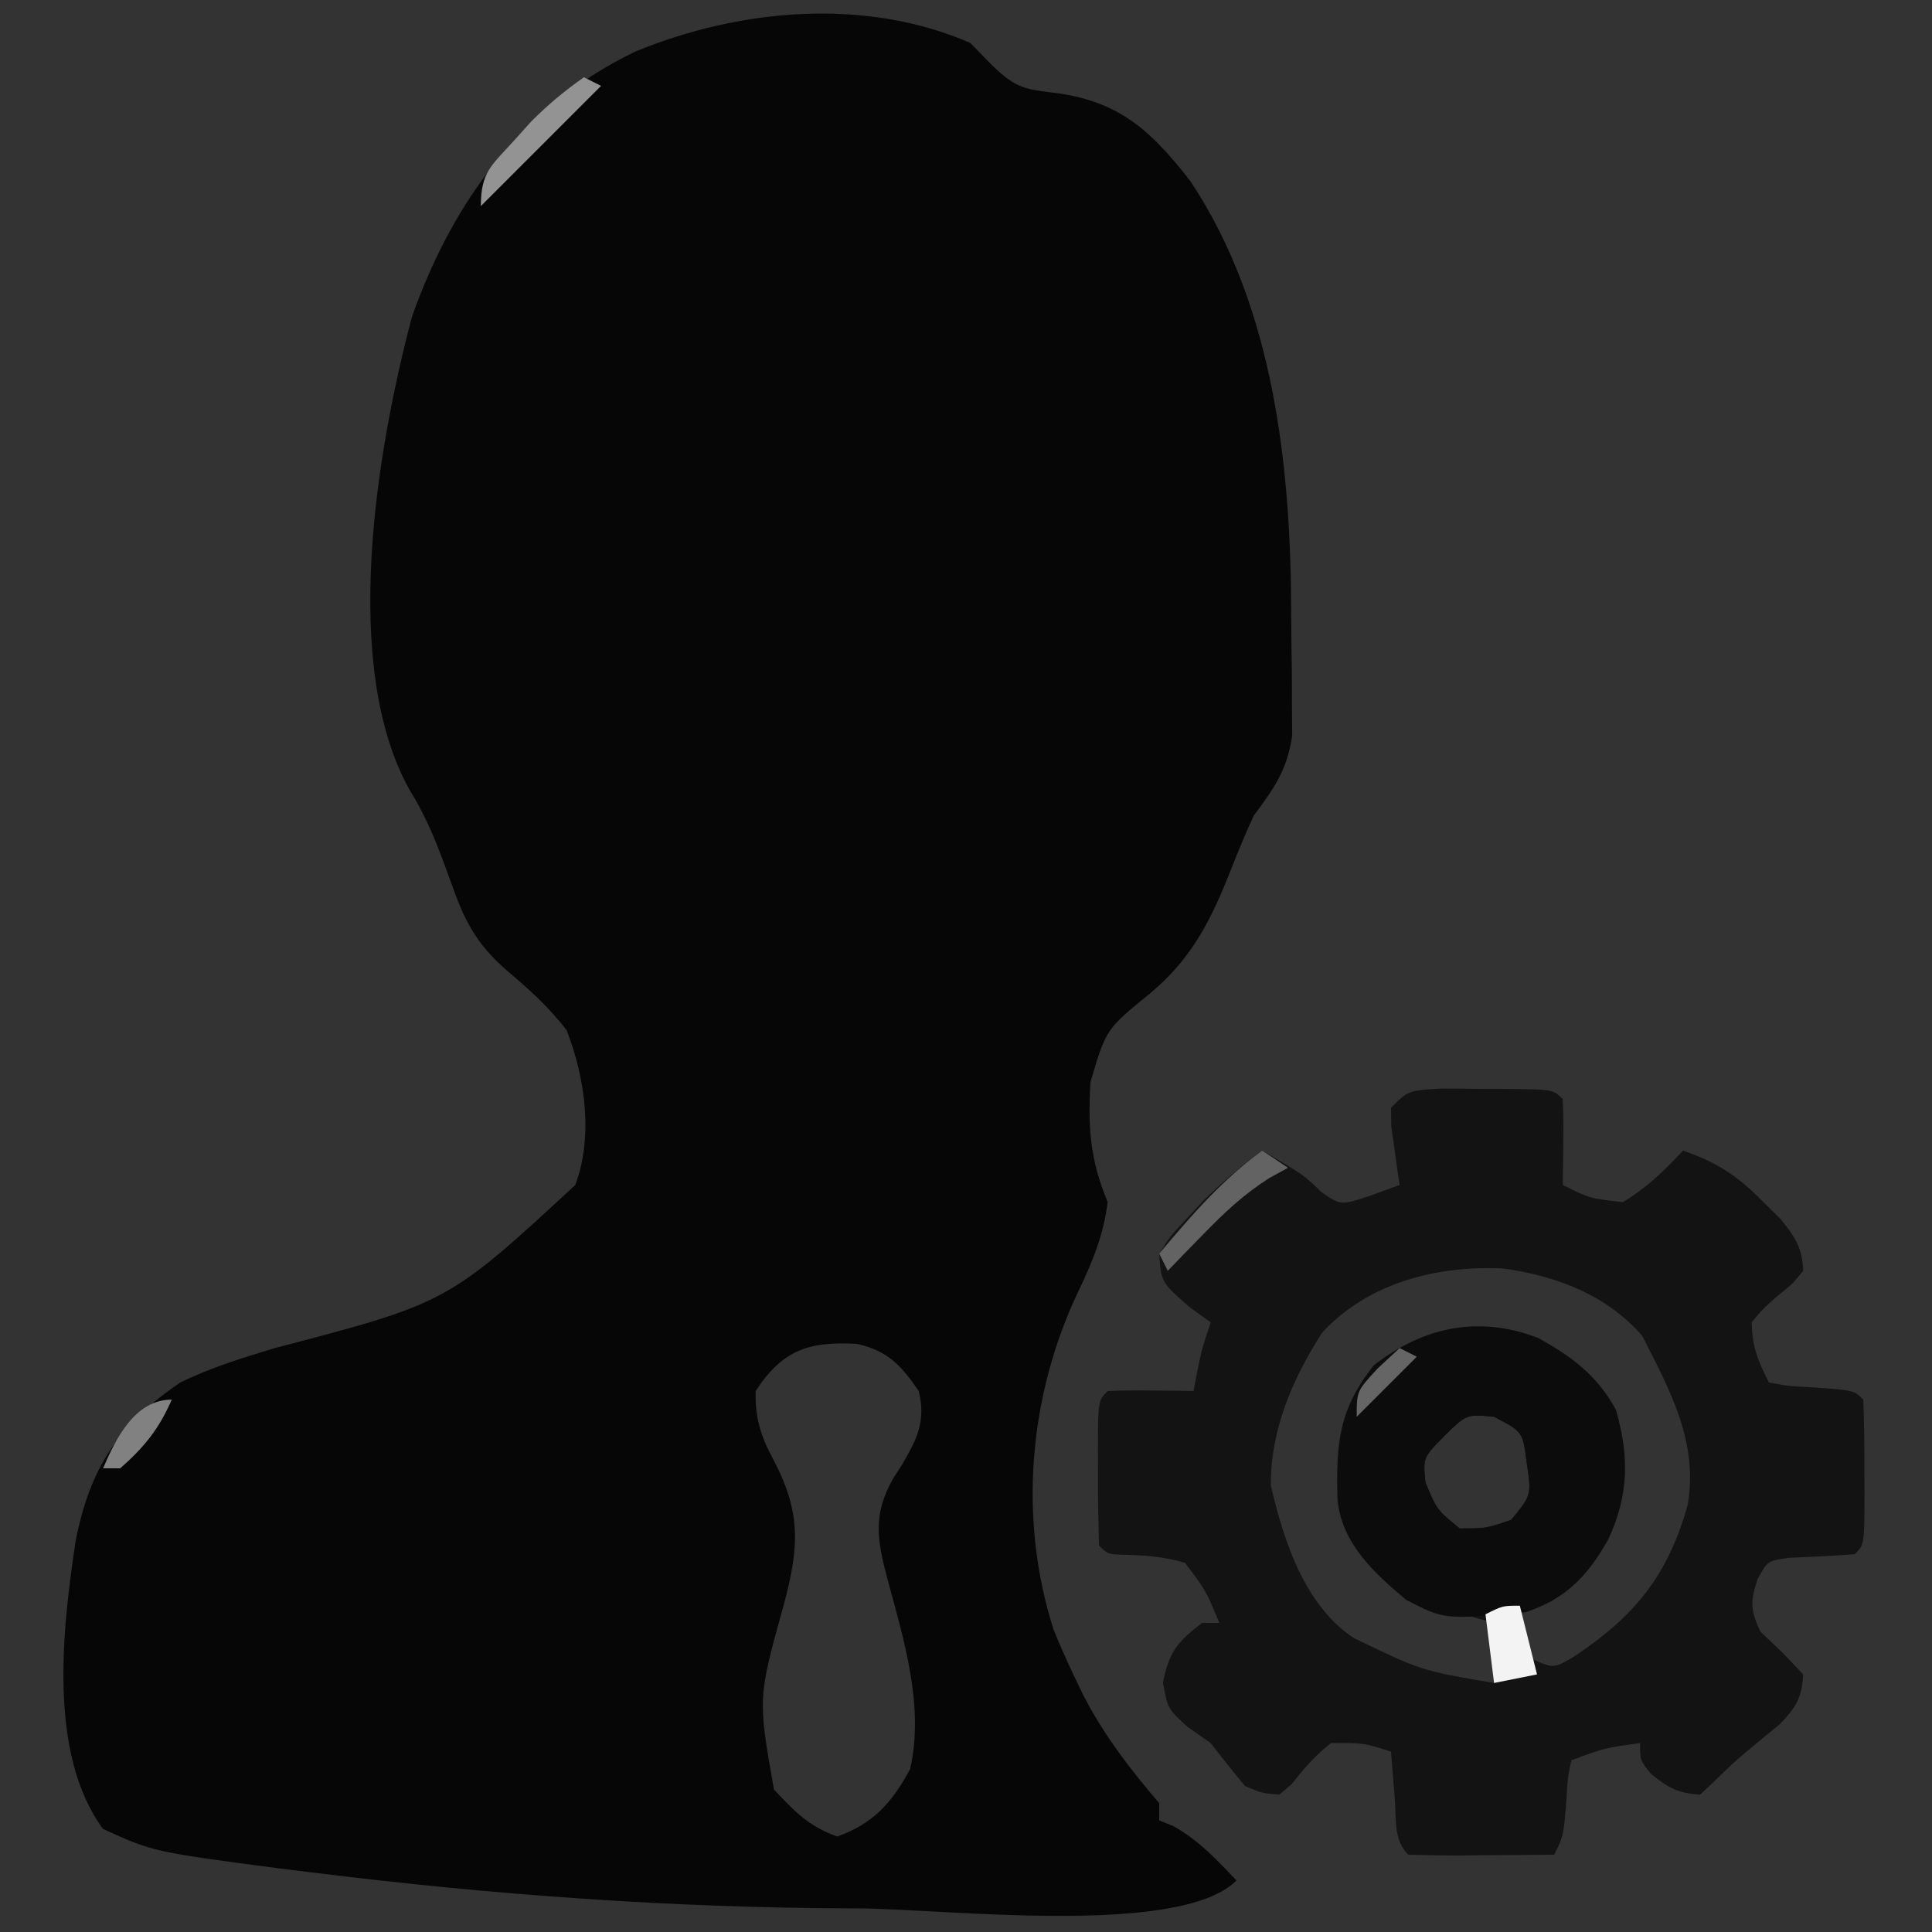 <?xml version="1.0" encoding="UTF-8"?>
<svg version="1.1" xmlns="http://www.w3.org/2000/svg" width="225" height="225">
<rect width="100%" height="100%" fill="#333333" stroke="none"/>
<path d="M0 0 C0.825 0.846 1.65 1.691 2.5 2.562 C5.397 5.387 6.418 5.39 10.312 5.875 C17.599 6.952 21.232 10.439 25.648 16.121 C35.441 30.86 37.375 49.663 37.371 66.896 C37.375 68.961 37.412 71.023 37.449 73.088 C37.455 74.422 37.459 75.756 37.461 77.09 C37.469 78.274 37.477 79.459 37.486 80.679 C36.901 84.676 35.393 86.792 33 90 C32.093 91.997 31.236 94.019 30.438 96.062 C28.111 101.99 25.889 106.569 20.938 110.688 C15.814 114.852 15.814 114.852 14 121 C13.683 126.286 13.95 130.08 16 135 C15.517 138.842 14.224 141.961 12.562 145.438 C6.816 157.497 5.565 171.832 9.688 184.75 C10.405 186.523 11.173 188.276 12 190 C12.596 191.241 12.596 191.241 13.203 192.508 C15.644 197.188 18.586 201 22 205 C22 205.66 22 206.32 22 207 C22.835 207.34 22.835 207.34 23.688 207.688 C26.632 209.359 28.682 211.553 31 214 C24.333 220.667 -3.372 217.246 -13.312 217.25 C-34.562 217.205 -55.607 215.69 -76.688 213.062 C-77.97 212.905 -79.253 212.747 -80.575 212.585 C-95.164 210.657 -95.164 210.657 -101 208 C-107.46 199.19 -105.719 184.658 -104.188 174.438 C-102.515 165.929 -99.168 160.886 -92 156 C-88.447 154.269 -84.78 153.14 -81 152 C-60.844 146.722 -60.844 146.722 -46 133 C-43.893 127.34 -44.856 120.523 -47 115 C-49.055 112.289 -51.415 110.192 -54 108 C-57.574 104.891 -58.948 102.149 -60.5 97.688 C-61.84 93.993 -63.108 90.527 -65.188 87.188 C-73.444 72.667 -69.104 47.351 -65.031 31.914 C-60.205 18.277 -52.133 7.332 -39 1 C-26.858 -3.986 -12.267 -5.335 0 0 Z M-25 157 C-25.071 160.104 -24.426 162.207 -22.96 164.935 C-19.633 171.215 -19.947 175.266 -21.75 182 C-24.745 192.765 -24.745 192.765 -22.863 203.41 C-20.499 205.929 -18.802 207.719 -15.5 208.875 C-11.322 207.413 -9.054 204.883 -7 201 C-5.343 193.613 -7.735 185.976 -9.664 178.838 C-10.866 174.289 -11.34 171.405 -9.027 167.254 C-8.668 166.696 -8.308 166.138 -7.938 165.562 C-6.183 162.538 -5.16 160.547 -6 157 C-8.036 154.045 -9.581 152.321 -13.16 151.512 C-18.69 151.189 -21.829 152.137 -25 157 Z " fill="#060606" transform="translate(113,5)"/>
<path d="M0 0 C1.561 0.004 3.123 0.019 4.684 0.043 C5.477 0.044 6.27 0.044 7.088 0.045 C12.981 0.09 12.981 0.09 14.121 1.23 C14.193 2.917 14.205 4.605 14.184 6.293 C14.175 7.212 14.166 8.131 14.156 9.078 C14.145 9.788 14.133 10.499 14.121 11.23 C17.237 12.79 17.237 12.79 21.121 13.23 C23.853 11.606 25.964 9.551 28.121 7.23 C32.037 8.559 34.469 10.171 37.371 13.105 C38.057 13.784 38.743 14.462 39.449 15.16 C41.176 17.298 42.01 18.483 42.121 21.23 C40.871 22.758 40.871 22.758 39.121 24.168 C37.432 25.647 37.432 25.647 36.121 27.23 C36.187 30.146 36.836 31.66 38.121 34.23 C40.445 34.66 40.445 34.66 43.121 34.793 C48.025 35.134 48.025 35.134 49.121 36.23 C49.221 39.074 49.26 41.887 49.246 44.73 C49.25 45.528 49.254 46.326 49.258 47.148 C49.248 53.104 49.248 53.104 48.121 54.23 C45.571 54.433 43.024 54.55 40.469 54.656 C37.972 54.991 37.972 54.991 36.801 57.152 C35.942 59.779 35.974 60.707 37.121 63.23 C37.987 64.055 38.854 64.88 39.746 65.73 C40.922 66.968 40.922 66.968 42.121 68.23 C41.965 70.983 41.291 72.054 39.379 74.047 C38.675 74.623 37.971 75.199 37.246 75.793 C34.26 78.258 34.26 78.258 31.488 80.953 C30.812 81.585 30.812 81.585 30.121 82.23 C27.54 82.069 26.366 81.432 24.371 79.793 C23.121 78.23 23.121 78.23 23.121 76.23 C18.991 76.798 18.991 76.798 15.121 78.23 C14.691 80.29 14.691 80.29 14.559 82.668 C14.214 87.044 14.214 87.044 13.121 89.23 C10.309 89.257 7.496 89.277 4.684 89.293 C3.48 89.306 3.48 89.306 2.252 89.318 C0.208 89.327 -1.836 89.283 -3.879 89.23 C-5.618 87.491 -5.251 85.037 -5.441 82.668 C-5.525 81.656 -5.609 80.644 -5.695 79.602 C-5.786 78.428 -5.786 78.428 -5.879 77.23 C-9.086 76.199 -9.086 76.199 -12.879 76.23 C-14.694 77.657 -16.01 79.158 -17.422 80.98 C-17.903 81.393 -18.384 81.805 -18.879 82.23 C-20.934 82.062 -20.934 82.062 -22.879 81.23 C-24.25 79.594 -25.579 77.924 -26.879 76.23 C-28.24 75.271 -28.24 75.271 -29.629 74.293 C-31.879 72.23 -31.879 72.23 -32.441 69.23 C-31.768 65.638 -30.751 64.427 -27.879 62.23 C-27.219 62.23 -26.559 62.23 -25.879 62.23 C-27.453 58.426 -27.453 58.426 -29.879 55.23 C-32.305 54.522 -34.431 54.359 -36.953 54.301 C-38.879 54.23 -38.879 54.23 -39.879 53.23 C-39.979 50.387 -40.018 47.573 -40.004 44.73 C-40.008 43.933 -40.012 43.135 -40.016 42.312 C-40.006 36.357 -40.006 36.357 -38.879 35.23 C-37.193 35.158 -35.504 35.147 -33.816 35.168 C-32.897 35.177 -31.978 35.186 -31.031 35.195 C-30.321 35.207 -29.611 35.219 -28.879 35.23 C-28.735 34.467 -28.59 33.704 -28.441 32.918 C-27.879 30.23 -27.879 30.23 -26.879 27.23 C-27.683 26.653 -28.488 26.075 -29.316 25.48 C-32.651 22.552 -32.651 22.552 -32.879 19.23 C-31.621 17.23 -31.621 17.23 -29.754 15.23 C-29.111 14.54 -28.467 13.849 -27.805 13.137 C-25.624 10.978 -23.361 9.036 -20.879 7.23 C-16.096 10.02 -16.096 10.02 -14.004 12.043 C-11.717 13.628 -11.717 13.628 -8.129 12.418 C-7.056 12.026 -5.984 11.634 -4.879 11.23 C-4.974 10.604 -5.07 9.977 -5.168 9.332 C-5.279 8.515 -5.39 7.697 -5.504 6.855 C-5.62 6.043 -5.736 5.231 -5.855 4.395 C-5.867 3.323 -5.867 3.323 -5.879 2.23 C-3.879 0.23 -3.879 0.23 0 0 Z M-13.906 28.438 C-17.358 33.796 -19.928 39.784 -19.879 46.23 C-18.365 52.725 -15.945 60.205 -10.207 63.996 C-2.366 67.794 -2.366 67.794 6.121 69.23 C6.121 66.92 6.121 64.61 6.121 62.23 C5.251 61.993 5.251 61.993 4.363 61.75 C-1.627 59.961 -6.569 57.945 -10.016 52.402 C-11.903 47.653 -11.727 41.904 -10.191 37.062 C-8.677 34.103 -6.913 32.255 -4.254 30.293 C0.911 28.667 6.015 28.153 11.215 29.957 C15.121 31.993 17.255 34.291 19.121 38.23 C19.616 39.22 19.616 39.22 20.121 40.23 C20.669 46.587 19.714 50.908 16.121 56.23 C13.721 58.485 12.263 59.183 9.121 60.23 C9.451 62.21 9.781 64.19 10.121 66.23 C13.001 67.566 13.001 67.566 15.207 66.297 C22.407 61.567 26.378 56.779 28.684 48.418 C29.892 41.09 26.618 35.17 23.371 28.793 C19.162 23.999 13.422 21.837 7.184 20.957 C-0.517 20.578 -8.566 22.624 -13.906 28.438 Z M0.371 40.418 C-2.152 42.972 -2.152 42.972 -1.879 45.855 C-0.528 49.09 -0.528 49.09 2.121 51.23 C5.204 51.23 5.204 51.23 8.121 50.23 C10.482 47.336 10.482 47.336 9.934 43.668 C9.473 39.972 9.473 39.972 6.121 38.23 C2.927 37.919 2.927 37.919 0.371 40.418 Z " fill="#131313" transform="translate(167.879,126.77)"/>
<path d="M0 0 C3.996 2.188 6.936 4.405 9.098 8.387 C10.684 13.877 10.59 18.302 8.223 23.449 C5.885 27.638 3.261 30.437 -1.402 31.949 C-10.874 32.83 -10.874 32.83 -15.34 30.512 C-19.125 27.329 -22.811 23.957 -23.328 18.844 C-23.499 12.334 -23.197 8.36 -19.09 3.199 C-13.401 -1.238 -6.939 -2.659 0 0 Z M-10.84 11.387 C-13.363 13.941 -13.363 13.941 -13.09 16.824 C-11.739 20.059 -11.739 20.059 -9.09 22.199 C-6.007 22.199 -6.007 22.199 -3.09 21.199 C-0.728 18.305 -0.728 18.305 -1.277 14.637 C-1.738 10.941 -1.738 10.941 -5.09 9.199 C-8.284 8.888 -8.284 8.888 -10.84 11.387 Z " fill="#0C0C0C" transform="translate(179.09,155.801)"/>
<path d="M0 0 C0.99 0.66 1.98 1.32 3 2 C2.274 2.398 1.549 2.797 0.801 3.207 C-2.159 5.102 -4.368 7.17 -6.812 9.688 C-7.998 10.9 -7.998 10.9 -9.207 12.137 C-9.799 12.752 -10.39 13.366 -11 14 C-11.33 13.34 -11.66 12.68 -12 12 C-8.277 7.579 -4.705 3.422 0 0 Z " fill="#636363" transform="translate(147,134)"/>
<path d="M0 0 C0.66 0.33 1.32 0.66 2 1 C-2.62 5.62 -7.24 10.24 -12 15 C-12 11.116 -10.829 10.324 -8.25 7.5 C-7.554 6.727 -6.858 5.953 -6.141 5.156 C-4.199 3.2 -2.251 1.582 0 0 Z " fill="#939393" transform="translate(68,9)"/>
<path d="M0 0 C0.66 2.64 1.32 5.28 2 8 C0.35 8.33 -1.3 8.66 -3 9 C-3.33 6.36 -3.66 3.72 -4 1 C-2 0 -2 0 0 0 Z " fill="#F3F3F3" transform="translate(177,187)"/>
<path d="M0 0 C-1.441 3.362 -3.248 5.592 -6 8 C-6.66 8 -7.32 8 -8 8 C-6.483 4.46 -4.247 0 0 0 Z " fill="#818181" transform="translate(20,163)"/>
<path d="M0 0 C0.66 0.33 1.32 0.66 2 1 C-0.31 3.31 -2.62 5.62 -5 8 C-5 5 -5 5 -2.5 2.312 C-1.675 1.549 -0.85 0.786 0 0 Z " fill="#656565" transform="translate(163,157)"/>
</svg>
